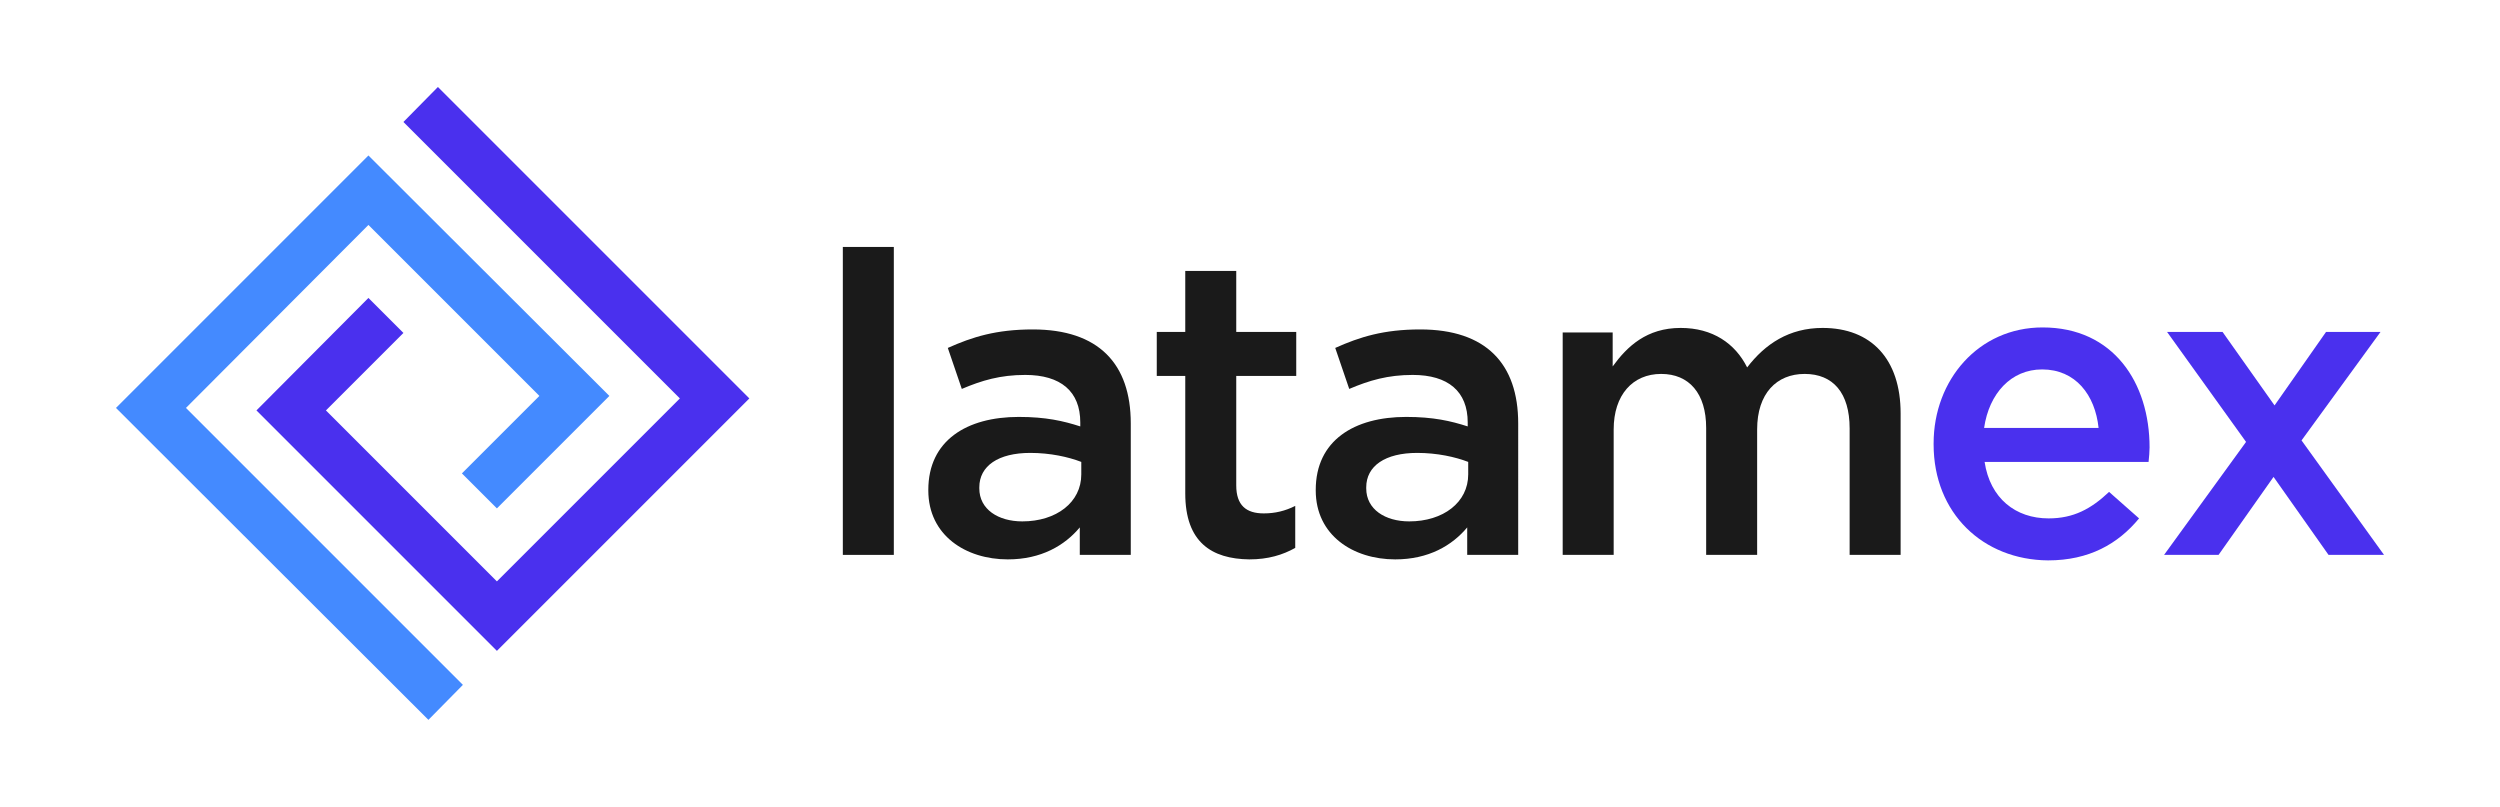 <?xml version="1.0" encoding="utf-8"?>
<!-- Generator: Adobe Illustrator 22.1.0, SVG Export Plug-In . SVG Version: 6.00 Build 0)  -->
<svg version="1.1" id="Layer_1" xmlns="http://www.w3.org/2000/svg" xmlns:xlink="http://www.w3.org/1999/xlink" x="0px" y="0px"
	 viewBox="0 0 500.1 161.4" style="enable-background:new 0 0 500.1 161.4;" xml:space="preserve">
<style type="text/css">
	.st0{fill:#F2F2F2;}
	.st1{fill:#E6E6E6;stroke:#666666;stroke-width:26.142;stroke-miterlimit:10;}
	.st2{fill:#448AFF;}
	.st3{fill:#666666;}
	.st4{clip-path:url(#SVGID_2_);}
	.st5{fill:#161616;}
	.st6{clip-path:url(#SVGID_4_);}
	.st7{clip-path:url(#SVGID_6_);}
	.st8{clip-path:url(#SVGID_8_);}
	.st9{fill:none;stroke:#666666;stroke-width:2.924;stroke-miterlimit:10;}
	.st10{fill:none;stroke:#666666;stroke-width:3;stroke-miterlimit:10;}
	.st11{fill:none;stroke:#666666;stroke-width:8.445;stroke-miterlimit:10;}
	.st12{fill:none;stroke:#666666;stroke-width:8.231;stroke-miterlimit:10;}
	.st13{fill:none;stroke:#666666;stroke-width:7;stroke-miterlimit:10;}
	.st14{fill:none;stroke:#666666;stroke-width:6.114;stroke-miterlimit:10;}
	.st15{fill:none;stroke:#666666;stroke-width:0.5;stroke-miterlimit:10;}
	.st16{fill:none;stroke:#666666;stroke-width:10;stroke-miterlimit:10;}
	.st17{fill:#448AFF;stroke:#000000;stroke-width:7;stroke-miterlimit:10;}
	.st18{fill:none;stroke:#000000;stroke-width:7;stroke-miterlimit:10;}
	.st19{fill:none;stroke:#448AFF;stroke-width:8;stroke-miterlimit:10;}
	.st20{fill:none;stroke:#666666;stroke-width:3.497;stroke-miterlimit:10;}
	.st21{fill:none;stroke:#FF0000;stroke-width:8;stroke-miterlimit:10;}
	.st22{fill:#39B54A;}
	.st23{fill:none;stroke:#161616;stroke-width:10.757;stroke-miterlimit:10;}
	.st24{fill:none;stroke:#666666;stroke-width:5.374;stroke-miterlimit:10;}
	.st25{fill:none;stroke:#448AFF;stroke-width:10.757;stroke-miterlimit:10;}
	.st26{fill:none;stroke:#161616;stroke-width:26.929;stroke-miterlimit:10;}
	.st27{fill:none;stroke:#666666;stroke-width:13.454;stroke-miterlimit:10;}
	.st28{fill:none;stroke:#448AFF;stroke-width:26.929;stroke-miterlimit:10;}
	.st29{fill:none;stroke:#161616;stroke-width:9.862;stroke-miterlimit:10;}
	.st30{fill:none;stroke:#666666;stroke-width:4.927;stroke-miterlimit:10;}
	.st31{fill:none;stroke:#448AFF;stroke-width:9.862;stroke-miterlimit:10;}
	.st32{fill:#1A1A1A;}
	.st33{fill:#F7931E;stroke:#000000;stroke-width:7;stroke-miterlimit:10;}
	.st34{fill:none;stroke:#ED1C24;stroke-width:8;stroke-miterlimit:10;}
	.st35{fill:none;stroke:#161616;stroke-width:8;stroke-miterlimit:10;}
	.st36{fill:none;stroke:#000000;stroke-width:8;stroke-miterlimit:10;}
	.st37{fill:#FFFFFF;}
	.st38{fill:#4A30EE;}
	.st39{fill:none;stroke:#448AFF;stroke-miterlimit:10;}
	.st40{fill:none;stroke:#448AFF;stroke-width:1.091;stroke-miterlimit:10;}
	.st41{fill:none;stroke:#4A30EE;stroke-width:8;stroke-miterlimit:10;}
</style>
<g>
	<g>
		<g>
			<path class="st32" d="M168.6,49.4h10.2V111h-10.2V49.4z"/>
			<path class="st32" d="M216,111v-5.5c-3,3.6-7.7,6.4-14.4,6.4c-8.4,0-15.9-4.8-15.9-13.8V98c0-9.9,7.7-14.6,18.1-14.6
				c5.4,0,8.9,0.8,12.3,1.9v-0.8c0-6.2-3.9-9.5-11-9.5c-5,0-8.7,1.1-12.7,2.8l-2.8-8.2c4.9-2.2,9.7-3.7,17-3.7
				c13.2,0,19.6,6.9,19.6,18.8V111H216z M216.3,92.4c-2.6-1-6.2-1.8-10.2-1.8c-6.4,0-10.2,2.6-10.2,6.9v0.2c0,4.2,3.8,6.6,8.6,6.6
				c6.8,0,11.8-3.8,11.8-9.4V92.4z"/>
			<path class="st32" d="M237.1,98.7V75.2h-5.7v-8.8h5.7V54.2h10.2v12.2h12v8.8h-12v21.9c0,4,2,5.6,5.5,5.6c2.3,0,4.3-0.5,6.3-1.5
				v8.4c-2.5,1.4-5.4,2.3-9.2,2.3C242.4,111.8,237.1,108.5,237.1,98.7z"/>
			<path class="st32" d="M293.5,111v-5.5c-3,3.6-7.7,6.4-14.4,6.4c-8.4,0-15.9-4.8-15.9-13.8V98c0-9.9,7.7-14.6,18.1-14.6
				c5.4,0,8.9,0.8,12.3,1.9v-0.8c0-6.2-3.9-9.5-11-9.5c-5,0-8.7,1.1-12.7,2.8l-2.8-8.2c4.9-2.2,9.7-3.7,17-3.7
				c13.2,0,19.6,6.9,19.6,18.8V111H293.5z M293.7,92.4c-2.6-1-6.2-1.8-10.2-1.8c-6.4,0-10.2,2.6-10.2,6.9v0.2c0,4.2,3.8,6.6,8.6,6.6
				c6.8,0,11.8-3.8,11.8-9.4V92.4z"/>
			<path class="st32" d="M312.4,66.5h10.2v6.8c2.9-4,6.8-7.7,13.6-7.7c6.4,0,10.9,3.1,13.3,7.9c3.6-4.7,8.4-7.9,15.1-7.9
				c9.7,0,15.6,6.2,15.6,17.1V111H370V85.7c0-7.1-3.3-10.9-9-10.9c-5.6,0-9.5,3.9-9.5,11.1V111h-10.2V85.6c0-6.9-3.4-10.8-9-10.8
				c-5.7,0-9.5,4.2-9.5,11.1V111h-10.2V66.5z"/>
			<path class="st38" d="M386.8,88.9v-0.2c0-12.7,9-23.2,21.8-23.2c14.2,0,21.4,11.1,21.4,24c0,0.9-0.1,1.9-0.2,2.9H397
				c1.1,7.3,6.2,11.3,12.8,11.3c5,0,8.5-1.9,12.1-5.3l6,5.3c-4.2,5.1-10,8.4-18.2,8.4C396.7,112,386.8,102.7,386.8,88.9z
				 M419.8,85.6c-0.7-6.6-4.6-11.7-11.3-11.7c-6.2,0-10.6,4.8-11.6,11.7H419.8z"/>
			<path class="st38" d="M449.3,88.4l-15.8-22h11.1L455,81.1l10.3-14.7h10.9l-15.8,21.7l16.5,22.9h-11.1l-11-15.6L443.8,111h-10.9
				L449.3,88.4z"/>
		</g>
	</g>
	<g>
		<polygon class="st2" points="85.7,144 23.2,81.6 73.7,31.1 121.9,79.2 99.4,101.7 92.4,94.7 107.9,79.2 73.7,45 37.2,81.6 
			92.6,137 		"/>
		<polygon class="st38" points="87.6,17.4 149.9,79.7 99.4,130.2 51.3,82.1 73.7,59.6 80.7,66.6 65.2,82.1 99.4,116.3 136,79.7 
			80.7,24.4 		"/>
	</g>
</g>
</svg>
